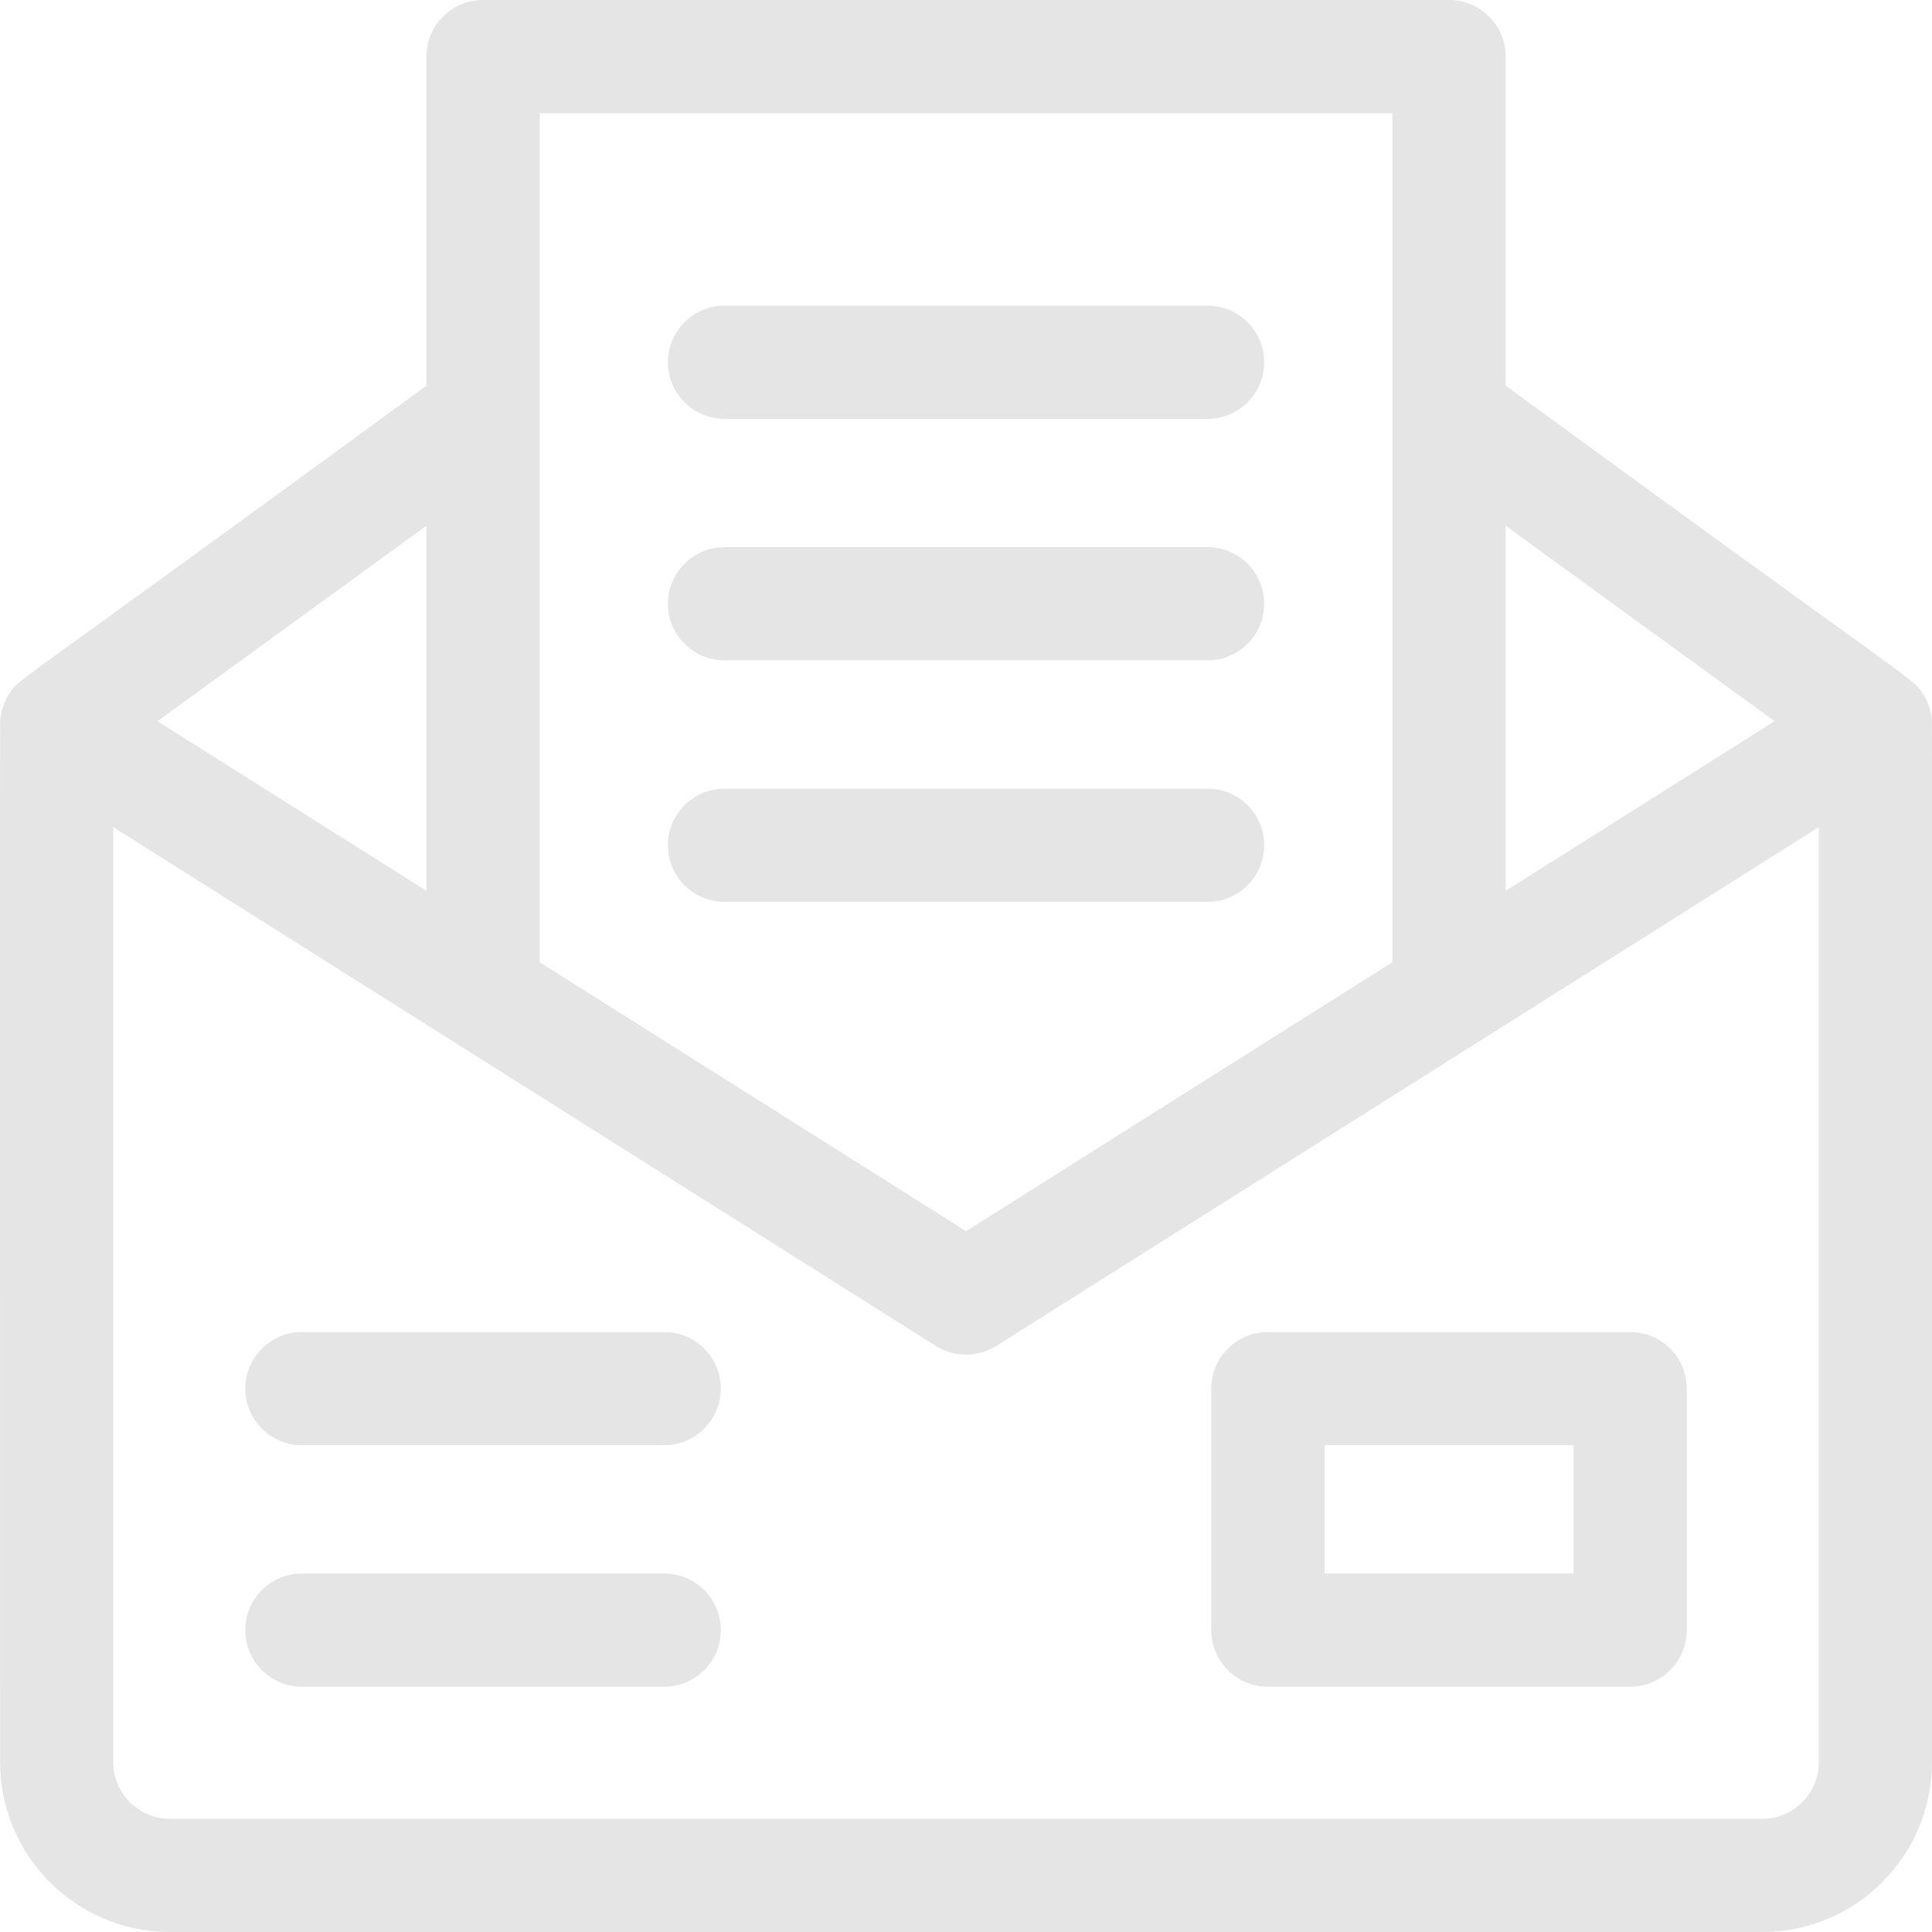 <svg width="24" height="24" viewBox="0 0 24 24" fill="none" xmlns="http://www.w3.org/2000/svg">
<path d="M23.996 8.923C23.984 8.814 23.947 8.71 23.886 8.615C23.75 8.408 23.825 8.538 18.704 4.79V0.703C18.704 0.315 18.389 0 18 0H6.001C5.612 0 5.297 0.315 5.297 0.703V4.791C0.063 8.62 0.248 8.418 0.12 8.608C0.058 8.7 0.019 8.808 0.006 8.913C-0.003 8.982 0.001 8.087 0.001 21.891C0.001 23.054 0.947 24 2.11 24H21.891C23.054 24 24 23.054 24 21.891C24 8.041 24.003 8.988 23.996 8.923ZM22.045 8.959L18.704 11.066V6.531C19.456 7.079 20.41 7.771 22.045 8.959ZM17.297 1.406V11.953L12.001 15.294L6.704 11.953V1.406H17.297ZM5.297 6.531V11.066L1.956 8.959C3.484 7.848 4.585 7.05 5.297 6.531ZM22.594 21.891C22.594 22.278 22.279 22.594 21.891 22.594H2.11C1.722 22.594 1.407 22.278 1.407 21.891V10.275L11.626 16.72C11.855 16.864 12.146 16.864 12.376 16.72L22.594 10.275V21.891Z" fill="#E5E5E5"/>
<path d="M9.001 5.203H15.001C15.389 5.203 15.704 4.888 15.704 4.5C15.704 4.112 15.389 3.797 15.001 3.797H9.001C8.612 3.797 8.297 4.112 8.297 4.5C8.297 4.888 8.612 5.203 9.001 5.203Z" fill="#E5E5E5"/>
<path d="M9.001 8.203H15.001C15.389 8.203 15.704 7.888 15.704 7.5C15.704 7.112 15.389 6.797 15.001 6.797H9.001C8.612 6.797 8.297 7.112 8.297 7.5C8.297 7.888 8.612 8.203 9.001 8.203Z" fill="#E5E5E5"/>
<path d="M9.001 11.203H15.001C15.389 11.203 15.704 10.888 15.704 10.5C15.704 10.112 15.389 9.797 15.001 9.797H9.001C8.612 9.797 8.297 10.112 8.297 10.5C8.297 10.888 8.612 11.203 9.001 11.203Z" fill="#E5E5E5"/>
<path d="M8.251 19.547H3.751C3.362 19.547 3.047 19.862 3.047 20.25C3.047 20.638 3.362 20.953 3.751 20.953H8.251C8.639 20.953 8.954 20.638 8.954 20.25C8.954 19.862 8.639 19.547 8.251 19.547Z" fill="#E5E5E5"/>
<path d="M8.251 16.547H3.751C3.362 16.547 3.047 16.862 3.047 17.25C3.047 17.638 3.362 17.953 3.751 17.953H8.251C8.639 17.953 8.954 17.638 8.954 17.25C8.954 16.862 8.639 16.547 8.251 16.547Z" fill="#E5E5E5"/>
<path d="M15.751 20.953H20.25C20.639 20.953 20.954 20.638 20.954 20.25V17.25C20.954 16.862 20.639 16.547 20.25 16.547H15.751C15.362 16.547 15.047 16.862 15.047 17.25V20.25C15.047 20.638 15.362 20.953 15.751 20.953ZM16.454 17.953H19.547V19.547H16.454V17.953Z" fill="#E5E5E5"/>
</svg>
